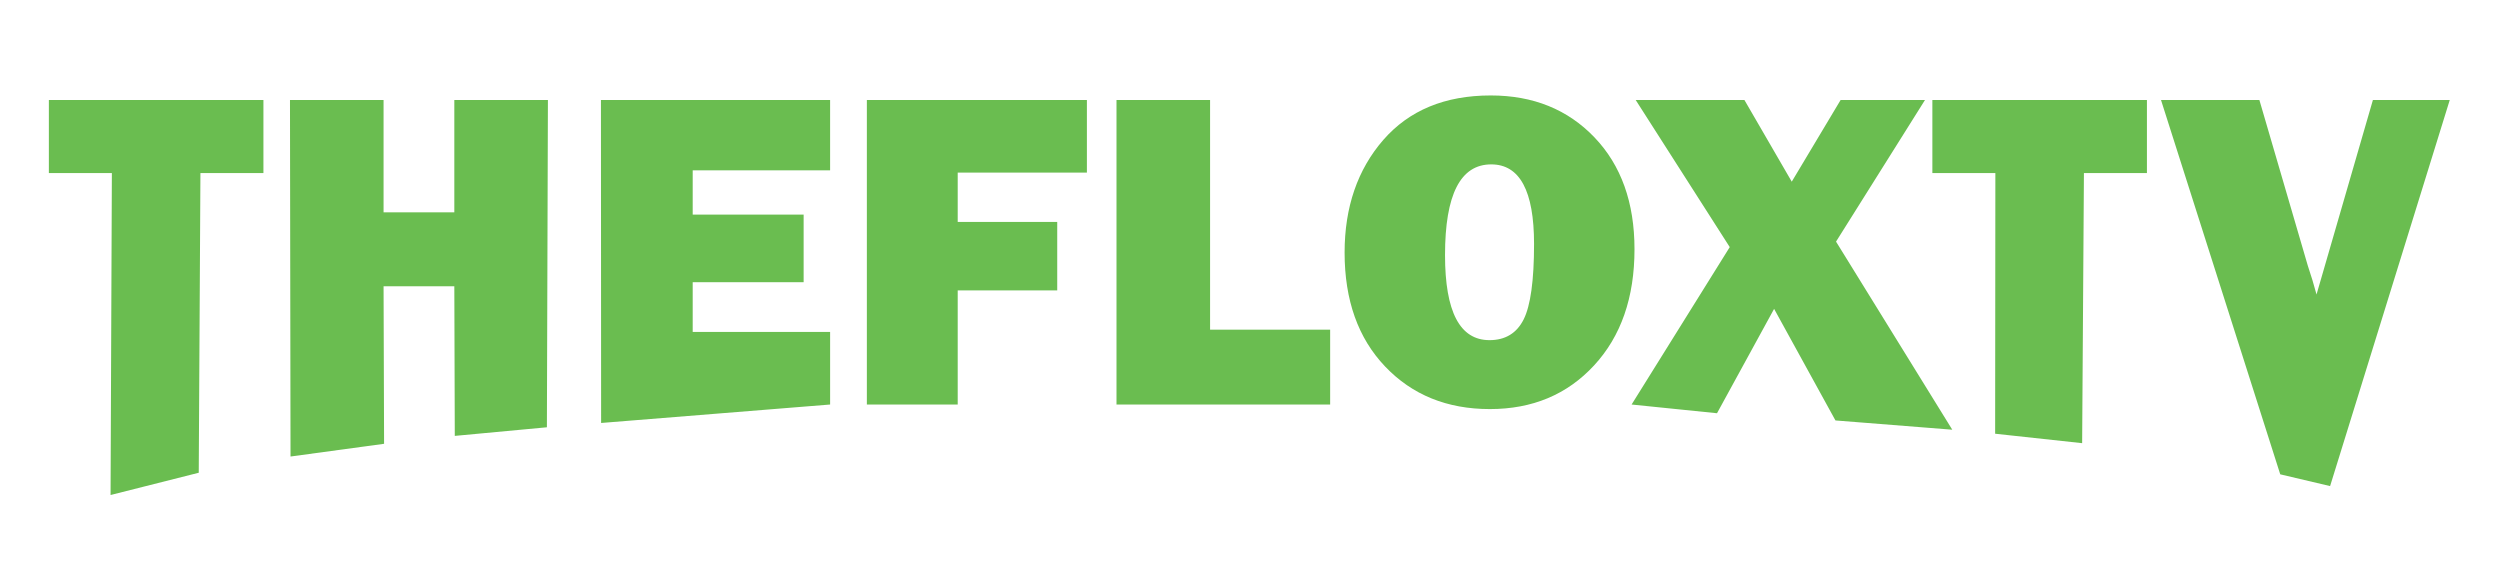 <?xml version="1.0" encoding="UTF-8"?>
<!DOCTYPE svg PUBLIC "-//W3C//DTD SVG 1.1//EN" "http://www.w3.org/Graphics/SVG/1.1/DTD/svg11.dtd">
<!-- Creator: CorelDRAW -->
<svg xmlns="http://www.w3.org/2000/svg" xml:space="preserve" width="3930px" height="900px" version="1.1" style="shape-rendering:geometricPrecision; text-rendering:geometricPrecision; image-rendering:optimizeQuality; fill-rule:evenodd; clip-rule:evenodd"
viewBox="0 0 3930 900"
 xmlns:xlink="http://www.w3.org/1999/xlink"
 xmlns:xodm="http://www.corel.com/coreldraw/odm/2003">
 <defs>
  <style type="text/css">
   <![CDATA[
    .fil0 {fill:#6ABD50;fill-rule:nonzero}
   ]]>
  </style>
 </defs>
 <g id="Layer_x0020_1">
  <path class="fil0" d="M315.07 272.05l-2.64 471.1 -138.63 35.02 2.05 -506.12 -99.03 0 0 -114.82 337.29 0 0 114.82 -99.04 0zm546.25 -114.82l-1.6 514.46 -144.8 13.53 -0.72 -235.19 -111.23 0 0.81 247.61 -147.08 20.02 -0.85 -560.43 147.12 0 0 176.54 111.23 0 0 -176.54 147.12 0zm443.62 364.56l0 114.11 -359.98 29 -0.28 -507.67 360.26 0 0 110.52 -216.01 0 0 69.61 174.39 0 0 106.21 -174.39 0 0 78.22 216.01 0zm357.03 -65.3l-156.45 0 0 179.41 -142.81 0 0 -478.67 345.9 0 0 114.1 -203.09 0 0 77.51 156.45 0 0 107.65zm429.03 61.71l0 117.7 -335.86 0 0 -478.67 147.12 0 0 360.97 188.74 0zm251.05 124.87c-67.34,0 -122.24,-22.36 -164.7,-66.98 -42.46,-44.61 -63.63,-104.3 -63.63,-179.05 0,-71.4 20.34,-130.49 60.88,-177.14 40.55,-46.52 96.88,-69.85 168.89,-69.85 66.62,0 121.04,22.01 163.02,65.91 41.98,43.89 62.92,102.5 62.92,175.82 0,75.95 -21.18,136.83 -63.52,182.64 -42.34,45.81 -96.88,68.65 -163.86,68.65zm-0.59 -108.36c24.87,0 42.81,-10.89 53.7,-32.53 10.88,-21.65 16.38,-61.24 16.38,-118.77 0,-83.37 -22.48,-124.99 -67.33,-124.99 -48.44,0 -72.61,47.48 -72.61,142.57 0,89.1 23.33,133.72 69.86,133.72zm684.62 -377.48l-139.82 222.59 182.73 295.67 -183.65 -14.55 -96.44 -175.39 -89.75 164.05 -134.27 -13.7 154.29 -247.47 -147.83 -231.2 170.92 0 74.39 128.34 76.79 -128.34 132.64 0zm249.86 114.82l-2.8 424.61 -136.77 -14.84 0.35 -409.77 -99.03 0 0 -114.82 337.29 0 0 114.82 -99.04 0zm575.07 -114.82l-188.09 606.89 -78.38 -18.49 -187.43 -588.4 154.65 0 76.07 260.26c5.14,15.43 9.81,30.5 13.75,45.45l88.63 -305.71 120.8 0z"/>
 </g>
</svg>
